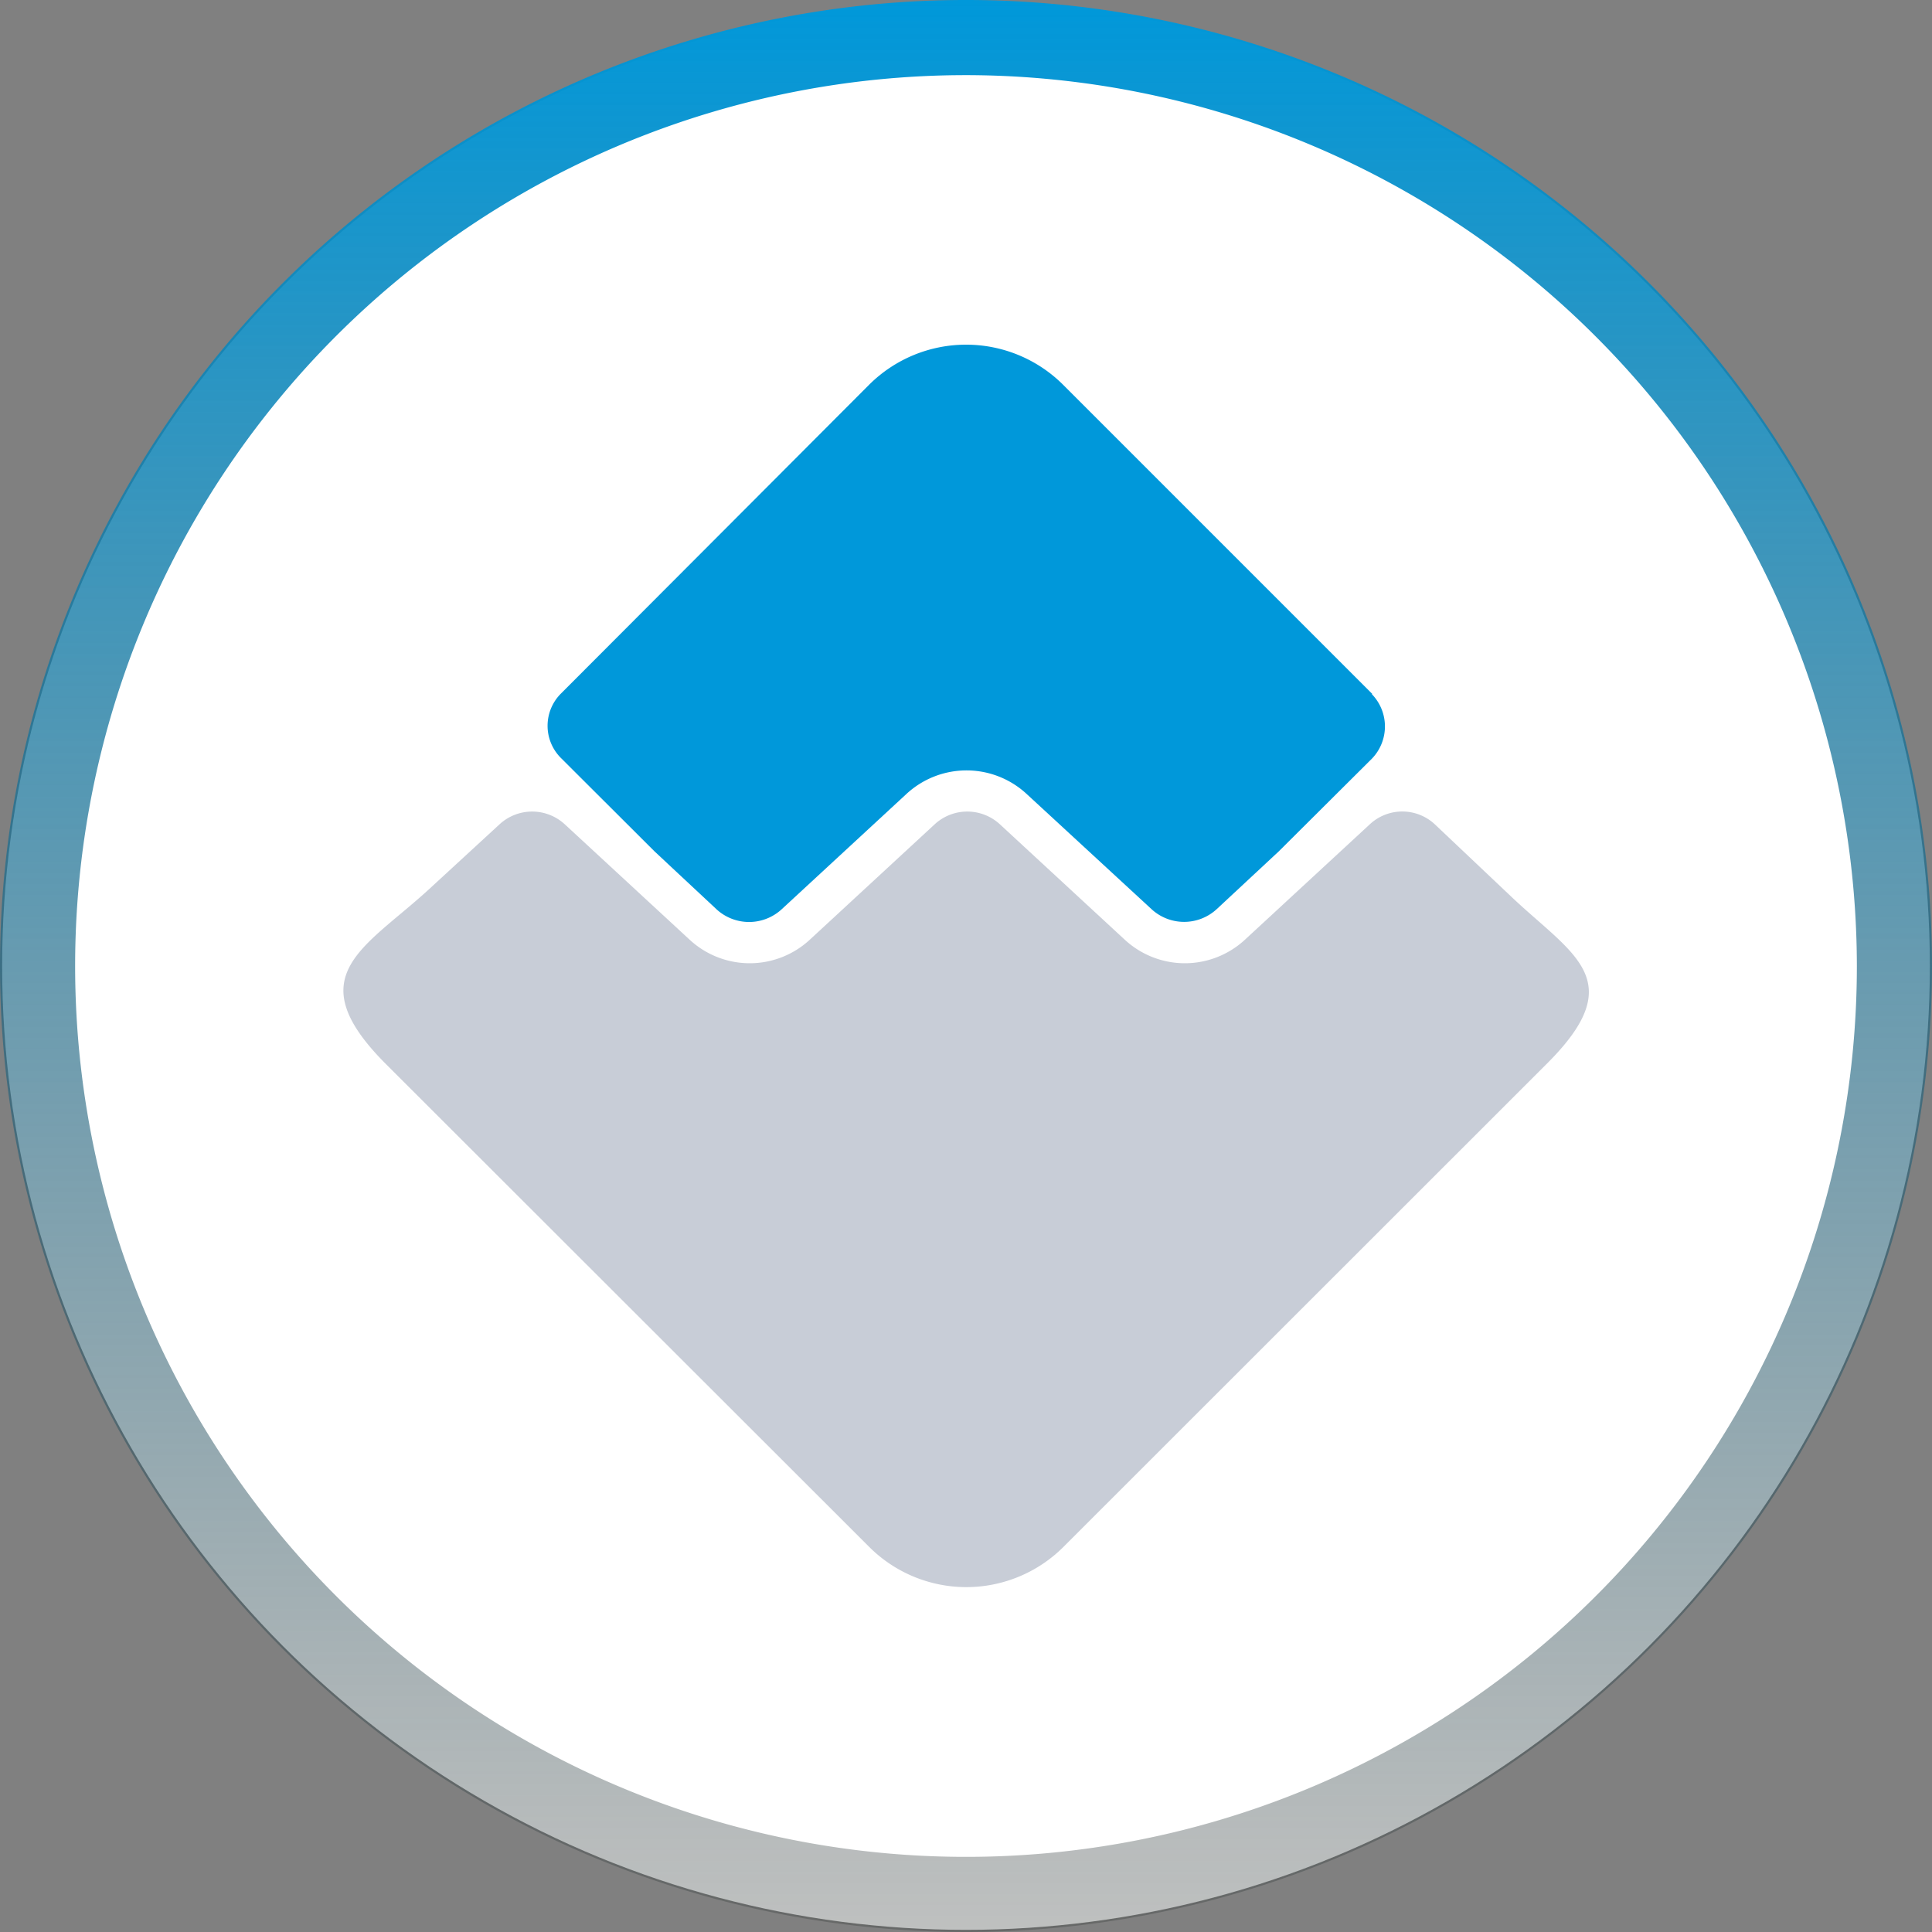 <svg xmlns="http://www.w3.org/2000/svg" viewBox="0 0 9 9"><rect x="0" y="0" width="9" height="9" fill="#808080" stroke="none"/><defs><linearGradient id="a" x1="-114.69" y1="125.895" x2="-105.69" y2="125.895" gradientTransform="rotate(-90 -113.542 7.853)" gradientUnits="userSpaceOnUse"><stop offset="0" stop-color="#303533" stop-opacity=".31"/><stop offset="1" stop-color="#0098da"/></linearGradient><linearGradient id="b" x1="34230.792" y1="-53627.024" x2="34257.872" y2="-53670.489" gradientTransform="matrix(.057 0 0 -.057 -1966.709 -3083.775)" gradientUnits="userSpaceOnUse"><stop offset="0" stop-color="#f0f0f0"/><stop offset="1" stop-color="#c8cdd7"/></linearGradient></defs><g data-name="Layer 2"><g data-name="Layer 1"><g data-name="b959e08d-9a39-45e8-b342-c75764d662d8"><g data-name="abcd25b1-ad49-4fd6-802a-9c72bcd3fe8a"><path d="M1.948 6.29c0 .01 0 .01.01.02-.01-.01-.02-.01-.02-.02z" fill="#324664"/><circle cx="4.5" cy="4.5" r="4.49" fill="#fff"/><path d="M8.65 4.5A4.15 4.15 0 114.5.35 4.155 4.155 0 018.65 4.5m.35 0A4.5 4.5 0 104.5 9 4.5 4.5 0 009 4.5z" fill="url(#a)"/><path d="M6.392 3.232l-1.44-1.44a.64.64 0 00-.903 0L2.614 3.23a.212.212 0 00-.002.3l.002.002.435.434.289.27a.224.224 0 00.303 0l.58-.536a.412.412 0 01.563 0l.58.535a.224.224 0 00.304 0l.289-.269.434-.432a.216.216 0 000-.3z" fill="#0098da"/><path d="M1.794 4.953L4.05 7.207a.64.64 0 00.903 0l2.255-2.254c.39-.39.116-.506-.17-.778l-.354-.335a.222.222 0 00-.303 0l-.58.536a.412.412 0 01-.563 0l-.58-.536a.224.224 0 00-.304 0l-.58.536a.412.412 0 01-.563 0l-.58-.536a.224.224 0 00-.304 0L2 4.141c-.3.276-.613.402-.206.812z" fill="url(#b)"/></g></g></g></g></svg>
